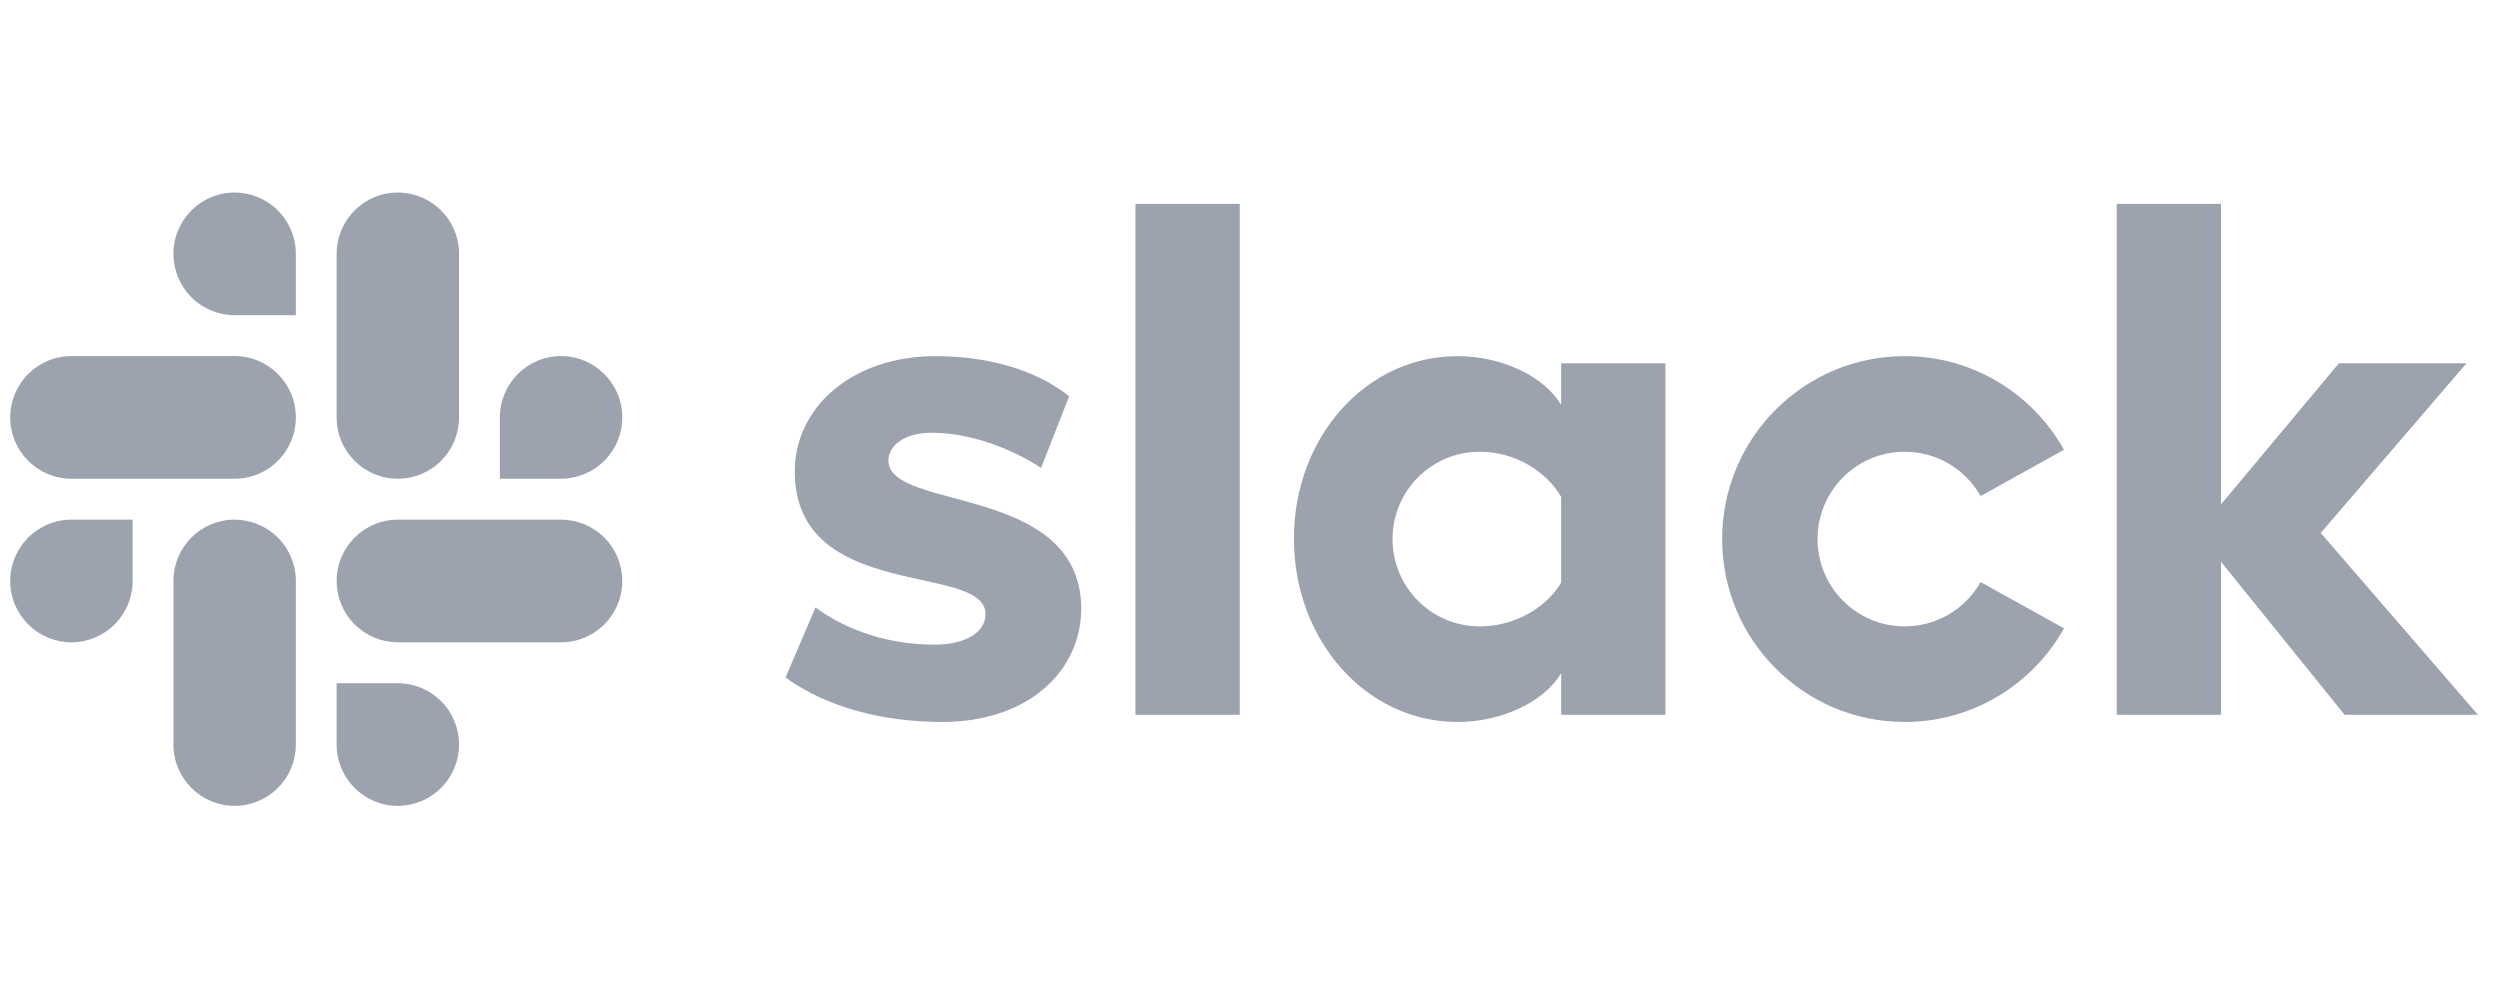 <svg width="92" height="37" viewBox="0 0 92 37" fill="none" xmlns="http://www.w3.org/2000/svg">
<g clip-path="url(#clip0_6_201)">
<path d="M28.907 24.934L30.011 22.353C31.22 23.249 32.798 23.723 34.375 23.723C35.532 23.723 36.268 23.275 36.268 22.59C36.242 20.693 29.301 22.169 29.248 17.4C29.222 14.976 31.378 13.106 34.428 13.106C36.242 13.106 38.056 13.554 39.345 14.582L38.313 17.218C37.127 16.456 35.663 15.925 34.27 15.925C33.324 15.925 32.693 16.372 32.693 16.952C32.719 18.823 39.713 17.795 39.792 22.353C39.792 24.829 37.688 26.568 34.691 26.568C32.482 26.568 30.458 26.041 28.906 24.934H28.907ZM72.885 21.418C72.607 21.914 72.201 22.326 71.71 22.613C71.22 22.9 70.662 23.051 70.093 23.051C68.322 23.051 66.886 21.612 66.886 19.837C66.886 18.062 68.322 16.623 70.093 16.623C70.662 16.623 71.22 16.774 71.71 17.061C72.201 17.348 72.607 17.761 72.885 18.256L75.956 16.552C74.806 14.496 72.612 13.106 70.093 13.106C66.383 13.106 63.375 16.119 63.375 19.837C63.375 23.554 66.383 26.568 70.093 26.568C72.612 26.568 74.806 25.178 75.956 23.123L72.885 21.418ZM41.784 26.305H45.623V7.503H41.785L41.784 26.305ZM77.895 7.503V26.305H81.733V20.672L86.282 26.305H91.189L85.404 19.613L90.768 13.368H86.072L81.733 18.56V7.503H77.895ZM57.45 13.369V14.898C56.819 13.844 55.267 13.106 53.637 13.106C50.272 13.106 47.616 16.083 47.616 19.824C47.616 23.565 50.272 26.568 53.637 26.568C55.267 26.568 56.819 25.831 57.45 24.776V26.305H61.288V13.369H57.45ZM57.45 21.444C56.898 22.366 55.741 23.051 54.453 23.051C52.681 23.051 51.245 21.612 51.245 19.837C51.245 18.062 52.681 16.623 54.453 16.623C55.741 16.623 56.898 17.334 57.45 18.282V21.444Z" fill="#9CA3AF"/>
<path d="M8.635 7.085C7.391 7.085 6.382 8.096 6.382 9.342C6.382 9.638 6.44 9.932 6.553 10.205C6.666 10.479 6.832 10.728 7.041 10.937C7.25 11.147 7.499 11.313 7.772 11.427C8.045 11.54 8.338 11.599 8.635 11.599H10.887V9.342C10.888 8.744 10.651 8.171 10.228 7.747C9.806 7.324 9.233 7.086 8.635 7.085ZM8.635 13.104H2.628C1.384 13.104 0.376 14.114 0.376 15.361C0.376 16.607 1.384 17.618 2.628 17.618H8.635C9.879 17.618 10.887 16.607 10.887 15.361C10.887 14.114 9.879 13.104 8.635 13.104Z" fill="#9CA3AF"/>
<path d="M22.9 15.361C22.9 14.114 21.891 13.104 20.647 13.104C19.403 13.104 18.395 14.114 18.395 15.361V17.618H20.647C21.245 17.617 21.818 17.379 22.241 16.956C22.663 16.533 22.9 15.959 22.9 15.361ZM16.893 15.361V9.342C16.894 8.744 16.657 8.171 16.234 7.747C15.812 7.324 15.239 7.086 14.64 7.085C13.396 7.085 12.388 8.096 12.388 9.342V15.361C12.388 16.608 13.396 17.618 14.64 17.618C15.239 17.618 15.812 17.38 16.234 16.956C16.657 16.533 16.894 15.959 16.893 15.361" fill="#9CA3AF"/>
<path d="M14.64 29.656C15.239 29.655 15.812 29.417 16.234 28.994C16.657 28.571 16.894 27.997 16.893 27.399C16.894 26.801 16.657 26.227 16.234 25.804C15.812 25.381 15.239 25.143 14.64 25.142H12.388V27.399C12.388 28.645 13.396 29.656 14.64 29.656ZM14.64 23.637H20.648C21.891 23.637 22.9 22.627 22.9 21.38C22.9 20.782 22.663 20.209 22.241 19.785C21.818 19.362 21.245 19.124 20.647 19.123H14.64C13.396 19.123 12.388 20.134 12.388 21.38C12.388 21.676 12.446 21.97 12.559 22.243C12.672 22.517 12.838 22.766 13.047 22.975C13.256 23.185 13.505 23.351 13.778 23.465C14.051 23.578 14.344 23.637 14.64 23.637" fill="#9CA3AF"/>
<path d="M0.376 21.38C0.375 21.676 0.433 21.97 0.546 22.243C0.659 22.517 0.825 22.766 1.034 22.975C1.244 23.185 1.492 23.351 1.765 23.465C2.039 23.578 2.332 23.637 2.628 23.637C3.226 23.637 3.799 23.398 4.222 22.975C4.644 22.552 4.881 21.978 4.881 21.38V19.123H2.628C1.384 19.123 0.376 20.134 0.376 21.38ZM6.382 21.38V27.399C6.382 28.645 7.391 29.656 8.635 29.656C9.233 29.655 9.806 29.417 10.228 28.994C10.651 28.571 10.888 27.997 10.887 27.399V21.38C10.888 21.084 10.829 20.791 10.716 20.517C10.603 20.244 10.438 19.995 10.228 19.785C10.019 19.576 9.771 19.409 9.497 19.296C9.224 19.182 8.931 19.124 8.635 19.123C7.391 19.123 6.382 20.134 6.382 21.38Z" fill="#9CA3AF"/>
</g>
<defs>
<clipPath id="clip0_6_201">
<rect width="91.03" height="36.111" fill="white" transform="translate(0.375 0.537)"/>
</clipPath>
</defs>
</svg>
